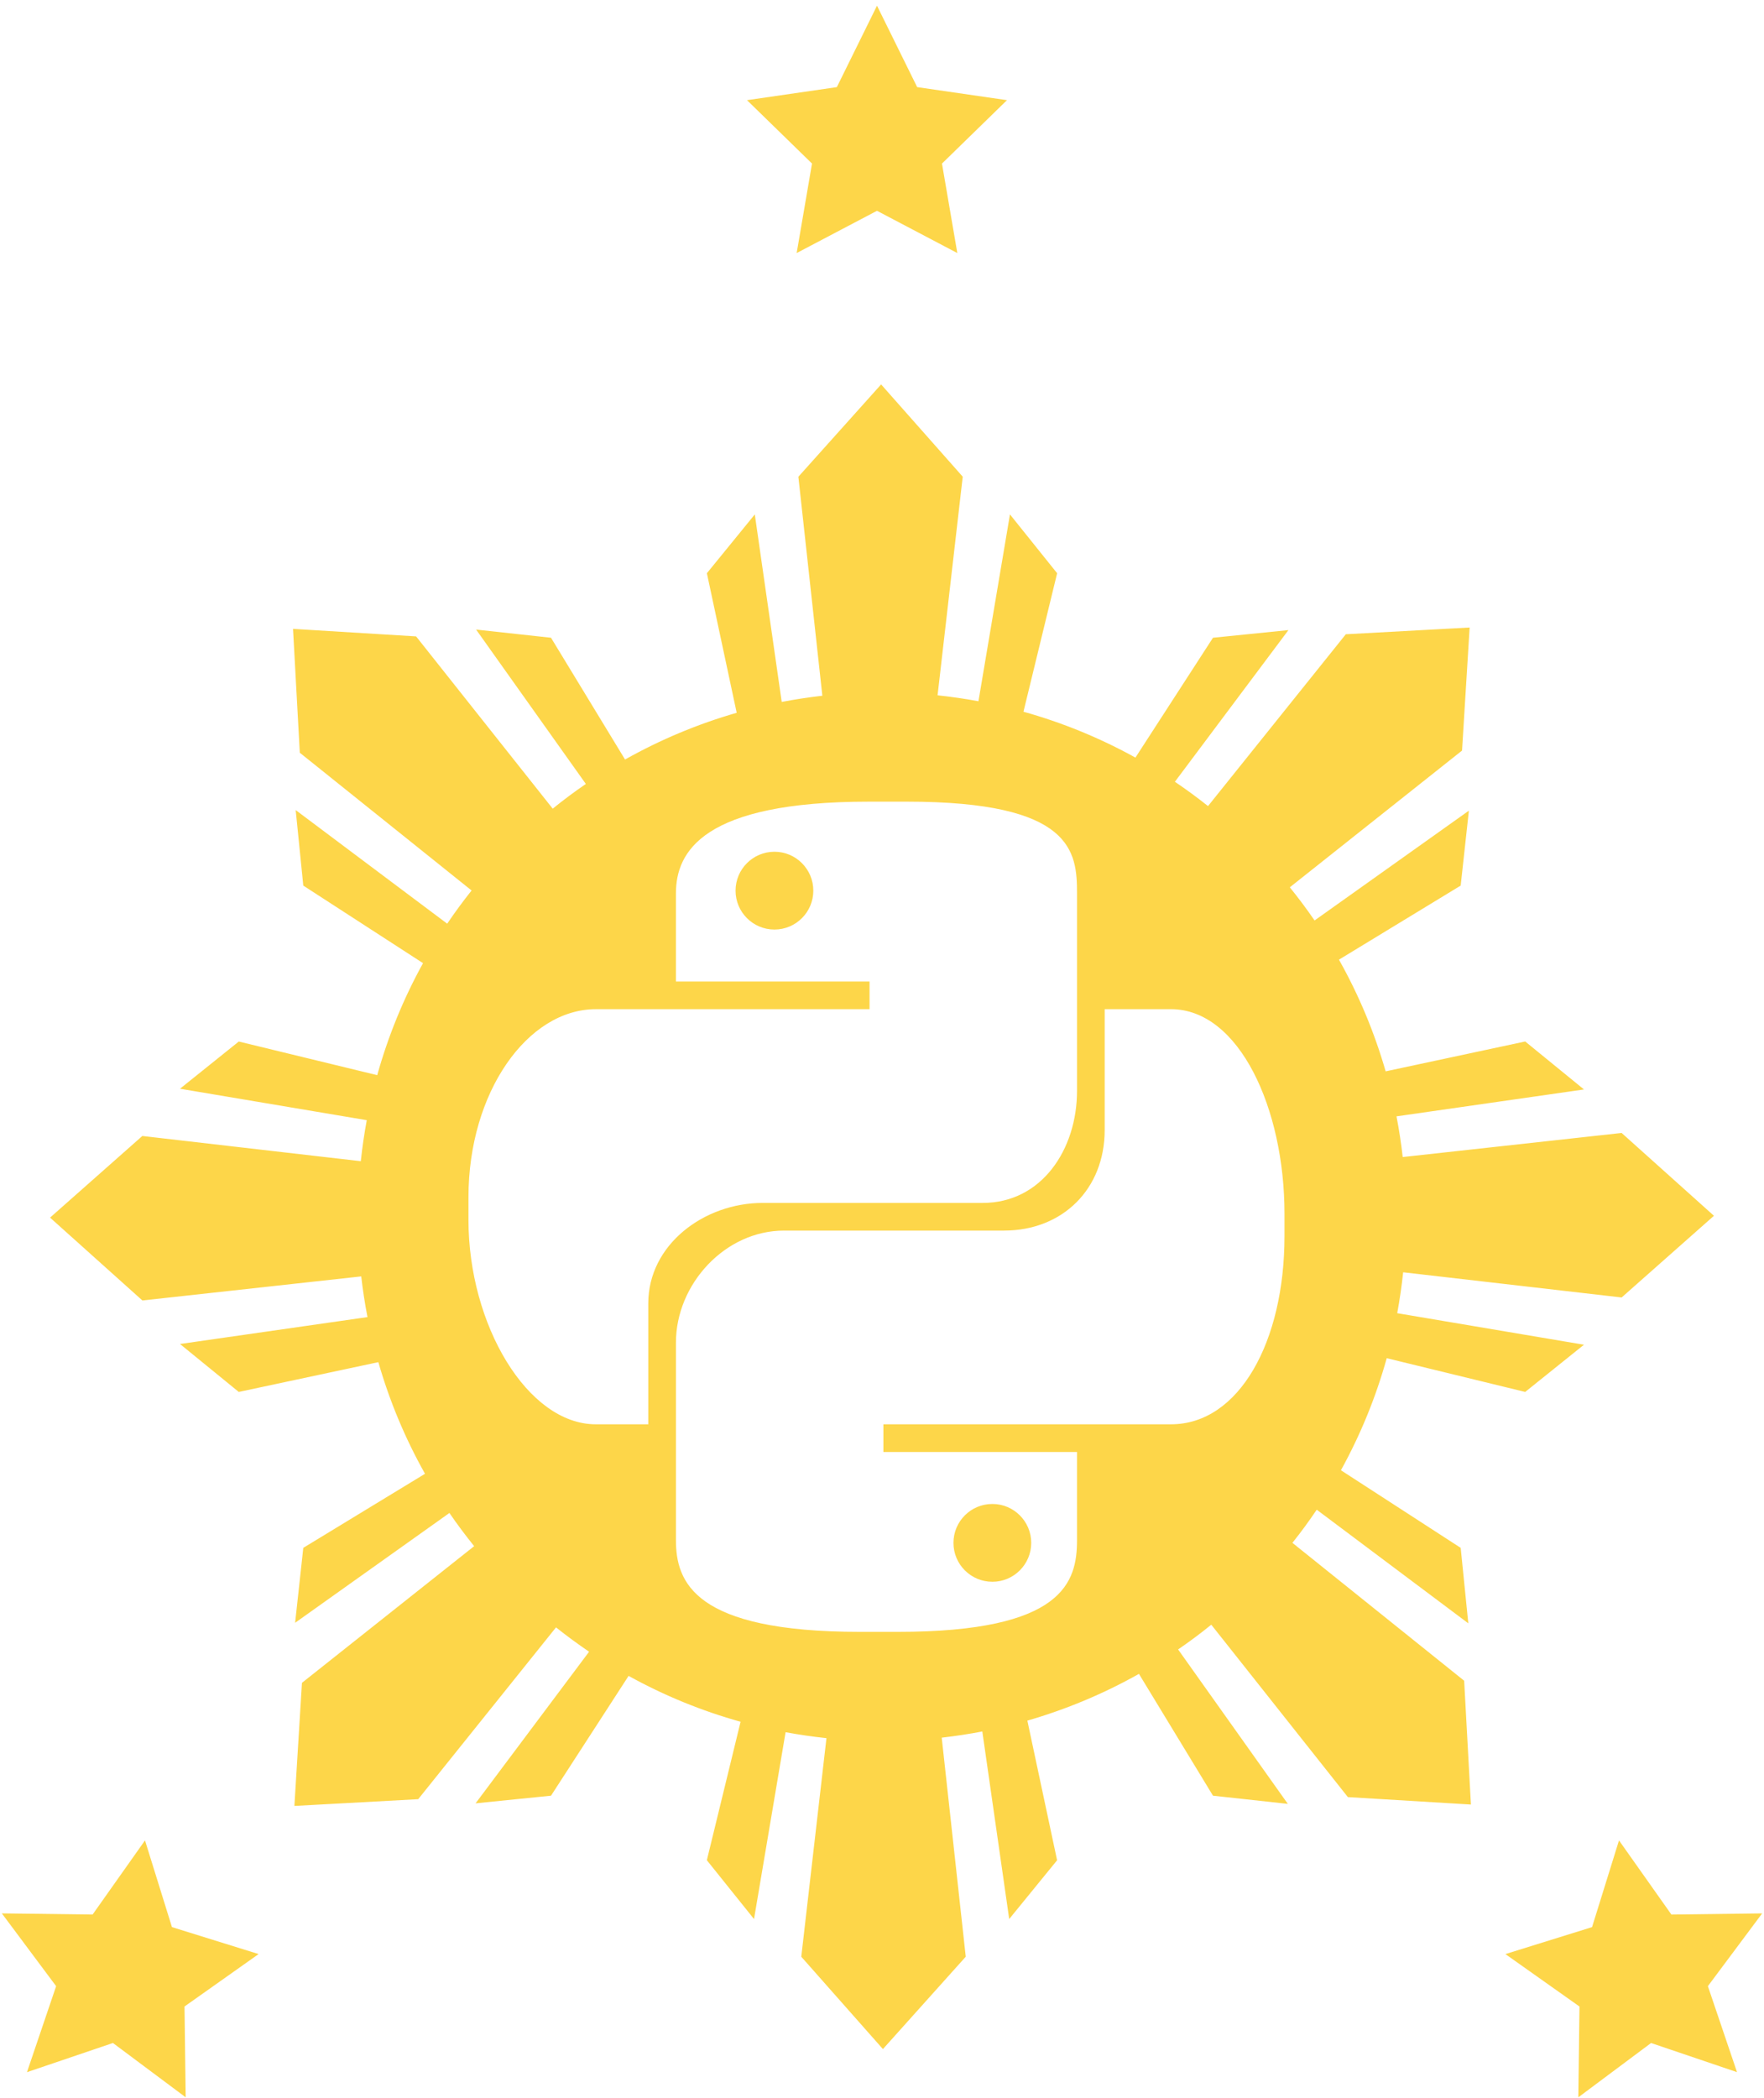 <?xml version="1.0" encoding="UTF-8"?>
<svg width="270px" height="321px" viewBox="0 0 270 321" version="1.1" xmlns="http://www.w3.org/2000/svg" xmlns:xlink="http://www.w3.org/1999/xlink">
    <!-- Generator: Sketch 51.3 (57544) - http://www.bohemiancoding.com/sketch -->
    <title>icon-logo</title>
    <desc>Created with Sketch.</desc>
    <defs></defs>
    <g id="Page-1" stroke="none" stroke-width="1" fill="none" fill-rule="evenodd">
        <g id="icon-logo" fill="#FDD649" fill-rule="nonzero">
            <g id="Group" transform="translate(135, 160.87) scale(-1, 1) rotate(-180) translate(-135, -160.87) translate(0, 0.87)">
                <path d="M196.604,131.716 C196.604,115.666 189.683,102.964 179.231,102.964 L135.213,102.964 L135.213,98.729 L164.85,98.729 L164.85,85.259 C164.85,78.846 162.827,71.209 137.423,71.209 L131.615,71.209 C106.21,71.209 103.457,78.844 103.459,85.259 L103.459,115.454 C103.459,124.444 111.015,132.6 120.001,132.6 L153.681,132.6 C162.669,132.6 169.084,138.988 169.085,147.975 L169.085,166.472 L179.232,166.472 C189.683,166.472 196.605,151.248 196.605,135.2 L196.605,131.716 L196.604,131.716 Z M99.225,121.457 L99.225,102.963 L91.195,102.963 C80.743,102.963 71.705,118.188 71.705,134.234 L71.705,137.721 C71.705,153.766 80.743,166.471 91.195,166.471 L133.095,166.471 L133.095,170.705 L103.457,170.705 L103.457,184.174 C103.457,190.586 107.597,198.224 133.002,198.224 L138.809,198.224 C164.215,198.224 164.851,190.586 164.851,184.174 L164.851,153.977 C164.851,144.99 159.411,136.834 150.426,136.834 L116.746,136.834 C107.759,136.834 99.225,130.446 99.225,121.456 L99.225,121.457 Z M248.208,122.366 L262.339,134.866 L248.209,147.537 L214.702,143.852 C214.465,145.936 214.15,148.012 213.75,150.077 L242.447,154.194 L233.45,161.531 L212.09,156.963 C210.39,162.857 208.015,168.595 204.942,174.05 L223.574,185.381 L224.83,196.846 L201.208,180.046 C200.02,181.776 198.761,183.468 197.42,185.119 L223.782,206.039 L224.945,224.866 L205.991,223.834 L184.901,197.546 C183.248,198.859 181.559,200.099 179.83,201.266 L197.208,224.47 L185.661,223.3 L173.79,204.965 C168.312,207.994 162.559,210.333 156.653,211.982 L161.806,233.17 L154.585,242.17 L149.762,213.585 C147.688,213.972 145.6,214.269 143.507,214.495 L147.357,247.94 L134.864,262.056 L122.199,247.931 L125.869,214.429 C123.786,214.191 121.714,213.879 119.651,213.479 L115.531,242.169 L108.196,233.171 L112.759,211.819 C106.866,210.123 101.127,207.74 95.671,204.671 L84.338,223.3 L72.875,224.55 L89.67,200.934 C87.94,199.746 86.248,198.489 84.6,197.15 L63.688,223.507 L44.85,224.657 L45.888,205.708 L72.181,184.632 C70.862,182.977 69.619,181.285 68.45,179.555 L45.259,196.935 L46.421,185.382 L64.75,173.516 C61.722,168.041 59.39,162.285 57.737,156.379 L36.547,161.525 L27.551,154.304 L56.139,149.491 C55.751,147.412 55.446,145.316 55.224,143.216 L21.786,147.075 L7.661,134.585 L21.795,121.91 L55.291,125.591 C55.531,123.504 55.846,121.426 56.248,119.366 L27.552,115.25 L36.547,107.915 L57.91,112.472 C59.605,106.58 61.983,100.847 65.052,95.394 L46.422,84.062 L45.172,72.597 L68.789,89.397 C69.976,87.669 71.239,85.978 72.574,84.32 L46.216,63.41 L45.061,44.578 L64.011,45.61 L85.104,71.895 C86.751,70.582 88.445,69.345 90.166,68.17 L72.791,44.975 L84.339,46.145 L96.214,64.474 C101.689,61.44 107.444,59.105 113.354,57.456 L108.191,36.273 L115.412,27.273 L120.243,55.856 C122.317,55.475 124.405,55.169 126.499,54.947 L122.645,21.506 L135.141,7.378 L147.819,21.511 L144.141,55.021 C146.22,55.259 148.291,55.575 150.354,55.968 L154.47,27.274 L161.8,36.266 L157.248,57.629 C163.135,59.331 168.873,61.71 174.329,64.781 L185.66,46.144 L197.119,44.891 L180.322,68.519 C182.055,69.704 183.751,70.965 185.4,72.304 L206.306,45.929 L225.141,44.791 L224.106,63.733 L197.819,84.828 C199.139,86.478 200.376,88.168 201.54,89.899 L224.74,72.514 L223.575,84.061 L205.245,95.933 C208.27,101.415 210.607,107.17 212.255,113.078 L233.447,107.915 L242.445,115.138 L213.86,119.963 C214.243,122.041 214.548,124.125 214.768,126.222 L248.208,122.368 L248.208,122.366 Z M151.89,78.871 C155.175,78.871 157.84,81.536 157.84,84.825 C157.84,88.112 155.174,90.778 151.89,90.775 C148.602,90.778 145.938,88.112 145.938,84.825 C145.938,81.535 148.602,78.873 151.89,78.873 L151.89,78.871 Z M118.535,190.56 C115.25,190.56 112.585,187.895 112.585,184.607 C112.585,181.32 115.25,178.657 118.535,178.657 C121.823,178.657 124.487,181.32 124.487,184.607 C124.487,187.895 121.823,190.561 118.535,190.561 L118.535,190.56 Z M4.129,3.848 L8.591,17.004 L0.281,28.139 L14.174,27.964 L22.194,39.304 L26.319,26.039 L39.584,21.914 L28.241,13.893 L28.42,0 L17.285,8.309 L4.129,3.846 L4.129,3.848 Z M134.234,320 L140.384,307.541 L154.13,305.545 L144.18,295.845 L146.53,282.154 L134.234,288.62 L121.938,282.155 L124.287,295.848 L114.338,305.545 L128.088,307.541 L134.234,320 Z M265.871,3.848 L252.715,8.307 L241.581,0 L241.756,13.891 L230.416,21.913 L243.681,26.038 L247.806,39.303 L255.827,27.96 L269.719,28.137 L261.411,17.004 L265.87,3.848 L265.871,3.848 Z" id="Shape"></path>
            </g>
        </g>
    </g>
</svg>